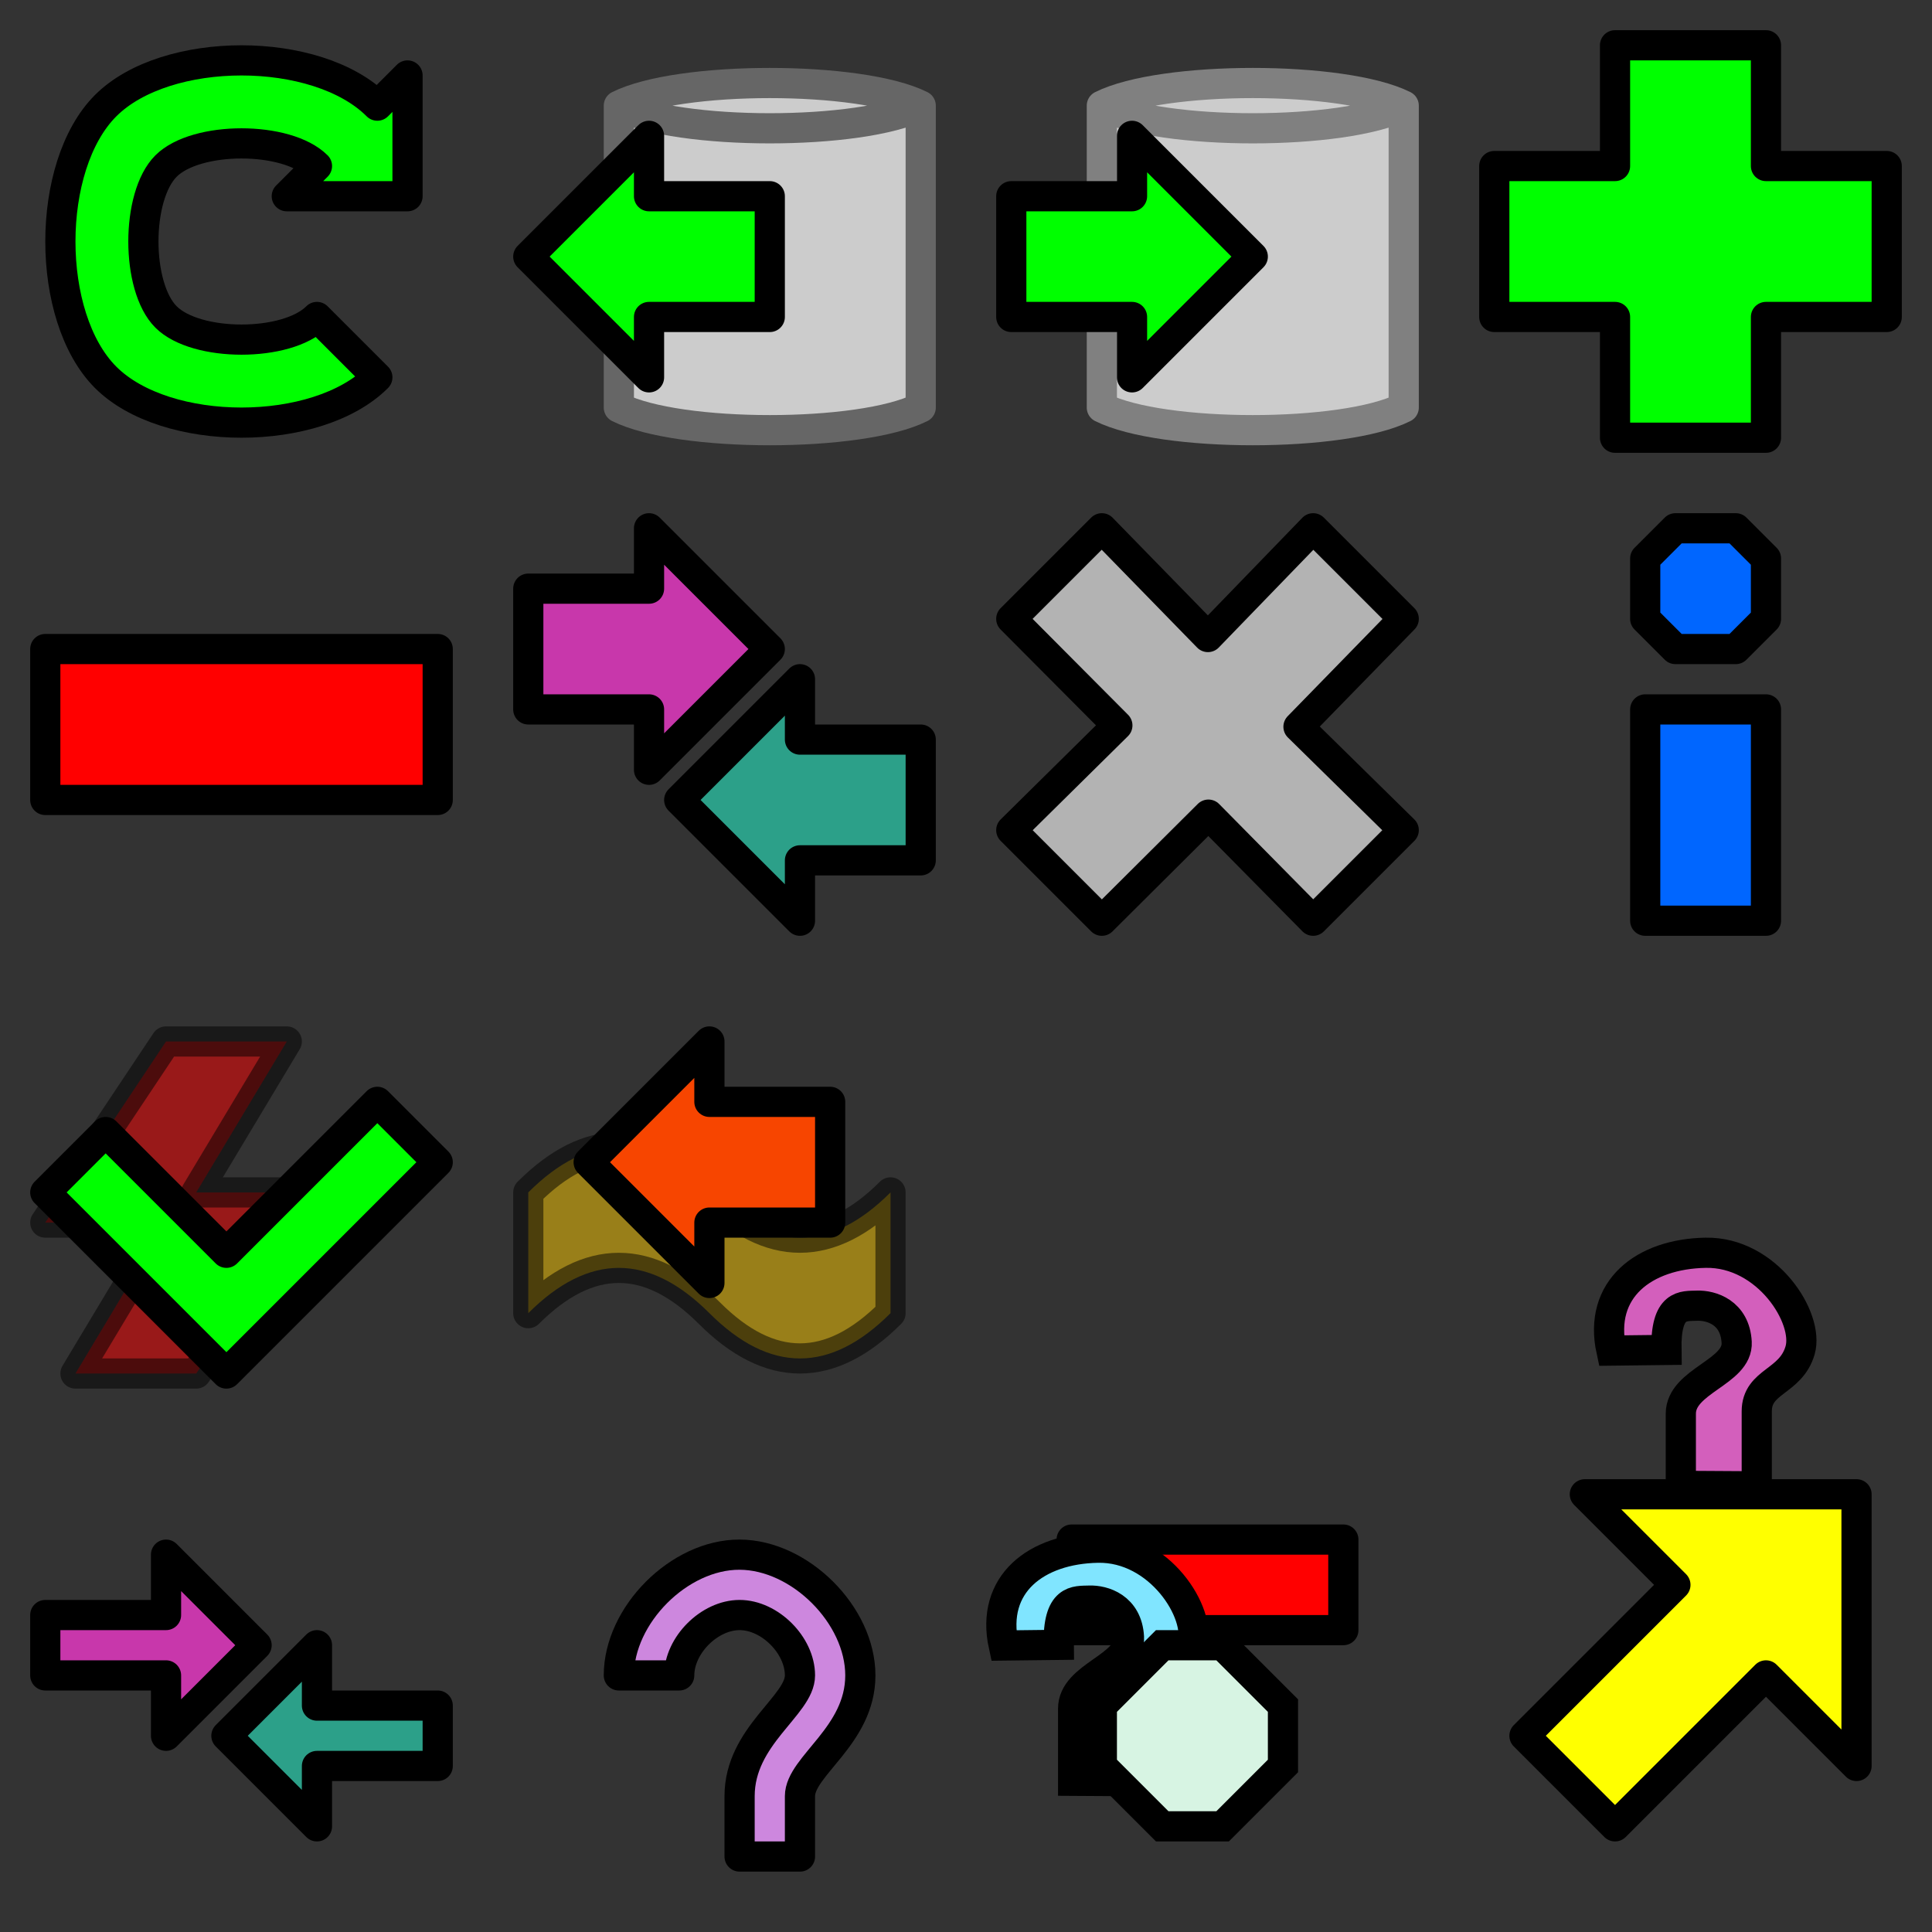 <?xml version="1.0" encoding="UTF-8" standalone="no"?>
<!-- Created with Inkscape (http://www.inkscape.org/) -->

<svg
   xmlns:dc="http://purl.org/dc/elements/1.1/"
   xmlns:cc="http://creativecommons.org/ns#"
   xmlns:rdf="http://www.w3.org/1999/02/22-rdf-syntax-ns#"
   xmlns:svg="http://www.w3.org/2000/svg"
   xmlns="http://www.w3.org/2000/svg"
   xmlns:xlink="http://www.w3.org/1999/xlink"
   xmlns:sodipodi="http://sodipodi.sourceforge.net/DTD/sodipodi-0.dtd"
   xmlns:inkscape="http://www.inkscape.org/namespaces/inkscape"
   width="128"
   height="128"
   viewBox="0 0 128 128"
   id="svg4232"
   version="1.1"
   inkscape:version="0.92.3 (unknown)"
   sodipodi:docname="action-symbols.svg">
  <rect x="0" y="0" width="128" height="128" fill="#333333" stroke="none"/>
  <defs
     id="defs4234" />
  <sodipodi:namedview
     id="base"
     pagecolor="#ffffff"
     bordercolor="#666666"
     borderopacity="1"
     inkscape:pageopacity="0"
     inkscape:pageshadow="2"
     inkscape:zoom="8.4464538"
     inkscape:cx="67.792643"
     inkscape:cy="97.330737"
     inkscape:document-units="px"
     inkscape:current-layer="layer2"
     showgrid="true"
     fit-margin-top="0"
     fit-margin-left="0"
     fit-margin-right="0"
     fit-margin-bottom="0"
     inkscape:window-width="1914"
     inkscape:window-height="1163"
     inkscape:window-x="1920"
     inkscape:window-y="0"
     inkscape:window-maximized="1"
     inkscape:snap-grids="true"
     inkscape:snap-to-guides="false"
     units="px"
     inkscape:snap-bbox="true"
     inkscape:bbox-nodes="true"
     inkscape:snap-bbox-edge-midpoints="true"
     inkscape:snap-bbox-midpoints="true"
     inkscape:bbox-paths="true"
     inkscape:object-paths="true"
     inkscape:object-nodes="true"
     inkscape:snap-smooth-nodes="true"
     inkscape:snap-midpoints="true"
     inkscape:snap-intersection-paths="true">
    <inkscape:grid
       type="xygrid"
       id="grid4246"
       originx="1"
       originy="1"
       spacingx="2"
       spacingy="2"
       visible="true" />
    <inkscape:grid
       type="xygrid"
       id="grid4164"
       spacingx="32"
       spacingy="32"
       empspacing="1"
       enabled="true"
       color="#d42cdc"
       opacity="0.126" />
  </sodipodi:namedview>
  <g
     inkscape:label="Grid"
     inkscape:groupmode="layer"
     id="layer1"
     sodipodi:insensitive="true"
     style="display:none">
    <rect
       style="fill:none;fill-rule:evenodd;stroke:#000000;stroke-width:0.2px;stroke-linecap:butt;stroke-linejoin:miter;stroke-opacity:1"
       id="rect4244"
       width="32"
       height="32"
       x="0"
       y="0"
       inkscape:tile-cx="16"
       inkscape:tile-cy="16"
       inkscape:tile-w="32"
       inkscape:tile-h="32"
       inkscape:tile-x0="0"
       inkscape:tile-y0="0" />
    <use
       x="0"
       y="0"
       inkscape:tiled-clone-of="#rect4244"
       xlink:href="#rect4244"
       id="use4291"
       width="100%"
       height="100%" />
    <use
       x="0"
       y="0"
       inkscape:tiled-clone-of="#rect4244"
       xlink:href="#rect4244"
       transform="translate(0,32)"
       id="use4293"
       width="100%"
       height="100%" />
    <use
       x="0"
       y="0"
       inkscape:tiled-clone-of="#rect4244"
       xlink:href="#rect4244"
       transform="translate(0,64)"
       id="use4295"
       width="100%"
       height="100%" />
    <use
       x="0"
       y="0"
       inkscape:tiled-clone-of="#rect4244"
       xlink:href="#rect4244"
       transform="translate(0,96)"
       id="use4297"
       width="100%"
       height="100%" />
    <use
       x="0"
       y="0"
       inkscape:tiled-clone-of="#rect4244"
       xlink:href="#rect4244"
       transform="translate(32)"
       id="use4299"
       width="100%"
       height="100%" />
    <use
       x="0"
       y="0"
       inkscape:tiled-clone-of="#rect4244"
       xlink:href="#rect4244"
       transform="translate(32,32)"
       id="use4301"
       width="100%"
       height="100%" />
    <use
       x="0"
       y="0"
       inkscape:tiled-clone-of="#rect4244"
       xlink:href="#rect4244"
       transform="translate(32,64)"
       id="use4303"
       width="100%"
       height="100%" />
    <use
       x="0"
       y="0"
       inkscape:tiled-clone-of="#rect4244"
       xlink:href="#rect4244"
       transform="translate(32,96)"
       id="use4305"
       width="100%"
       height="100%" />
    <use
       x="0"
       y="0"
       inkscape:tiled-clone-of="#rect4244"
       xlink:href="#rect4244"
       transform="translate(64)"
       id="use4307"
       width="100%"
       height="100%" />
    <use
       x="0"
       y="0"
       inkscape:tiled-clone-of="#rect4244"
       xlink:href="#rect4244"
       transform="translate(64,32)"
       id="use4309"
       width="100%"
       height="100%" />
    <use
       x="0"
       y="0"
       inkscape:tiled-clone-of="#rect4244"
       xlink:href="#rect4244"
       transform="translate(64,64)"
       id="use4311"
       width="100%"
       height="100%" />
    <use
       x="0"
       y="0"
       inkscape:tiled-clone-of="#rect4244"
       xlink:href="#rect4244"
       transform="translate(64,96)"
       id="use4313"
       width="100%"
       height="100%" />
    <use
       x="0"
       y="0"
       inkscape:tiled-clone-of="#rect4244"
       xlink:href="#rect4244"
       transform="translate(96)"
       id="use4315"
       width="100%"
       height="100%" />
    <use
       x="0"
       y="0"
       inkscape:tiled-clone-of="#rect4244"
       xlink:href="#rect4244"
       transform="translate(96,32)"
       id="use4317"
       width="100%"
       height="100%" />
    <use
       x="0"
       y="0"
       inkscape:tiled-clone-of="#rect4244"
       xlink:href="#rect4244"
       transform="translate(96,64)"
       id="use4319"
       width="100%"
       height="100%" />
    <use
       x="0"
       y="0"
       inkscape:tiled-clone-of="#rect4244"
       xlink:href="#rect4244"
       transform="translate(96,96)"
       id="use4321"
       width="100%"
       height="100%" />
  </g>
  <g
     inkscape:groupmode="layer"
     id="layer2"
     inkscape:label="Symbols"
     transform="translate(0,-0)">
    <path
       sodipodi:nodetypes="ccccc"
       inkscape:connector-curvature="0"
       id="path4326"
       d="m 71,102 0,6 18,0 0,-6 z"
       style="fill:#ff0000;fill-rule:evenodd;stroke:#000000;stroke-width:2;stroke-linecap:butt;stroke-linejoin:round;stroke-miterlimit:4;stroke-dasharray:none;stroke-opacity:1" />
    <path
       style="fill:#c837ab;fill-rule:evenodd;stroke:#000000;stroke-width:2;stroke-linecap:butt;stroke-linejoin:round;stroke-miterlimit:4;stroke-dasharray:none;stroke-opacity:1"
       d="m 3,107 8,0 0,-4 6,6 -6,6 0,-4 -8,0 z"
       id="path4343"
       inkscape:connector-curvature="0"
       sodipodi:nodetypes="cccccccc" />
    <path
       style="fill:#cd87de;fill-rule:evenodd;stroke:#000000;stroke-width:2;stroke-linecap:butt;stroke-linejoin:round;stroke-miterlimit:4;stroke-dasharray:none;stroke-opacity:1"
       d="m 45,111 c 0,-2 2,-4 4,-4 2,0 4,2 4,4 0,2 -4,4 -4,8 l 0,4 4,0 0,-4 c 0,-2 4,-4 4,-8 0,-4 -4.002,-7.987 -8,-8 -3.998,-0.013 -8,4 -8,8 z"
       id="path4345"
       inkscape:connector-curvature="0"
       sodipodi:nodetypes="czzsccszzcc" />
    <path
       style="fill:#80e5ff;fill-rule:evenodd;stroke:#000000;stroke-width:2;stroke-linecap:butt;stroke-linejoin:miter;stroke-miterlimit:4;stroke-dasharray:none;stroke-opacity:1"
       d="m 70.141,108.976 c -0.054,-3.091 1.118,-2.899 2.037,-2.931 0.918,-0.032 2.512,0.437 2.619,2.425 0.107,1.988 -3.7,2.544 -3.7,4.731 l 0,4.781 5.031,0.031 0,-4.969 c 0,-2.031 2.257,-1.913 2.872,-4.045 0.615,-2.132 -2.176,-6.534 -6.262,-6.46 -4.086,0.074 -7.128,2.404 -6.241,6.48 z"
       id="path4345-3"
       inkscape:connector-curvature="0"
       sodipodi:nodetypes="czzsccszzcc" />
    <path
       style="fill:#d35fbc;fill-rule:evenodd;stroke:#000000;stroke-width:2;stroke-linecap:butt;stroke-linejoin:miter;stroke-miterlimit:4;stroke-dasharray:none;stroke-opacity:1"
       d="m 110.403,89.436 c -0.054,-3.091 1.118,-2.899 2.037,-2.931 0.918,-0.032 2.512,0.437 2.619,2.425 0.107,1.988 -3.7,2.544 -3.7,4.731 l 0,4.781 5.031,0.031 0,-4.969 c 0,-2.031 2.257,-1.913 2.872,-4.045 0.615,-2.132 -2.176,-6.534 -6.262,-6.46 -4.086,0.074 -7.128,2.404 -6.241,6.48 z"
       id="path4345-3-6"
       inkscape:connector-curvature="0"
       sodipodi:nodetypes="czzsccszzcc" />
    <path
       style="fill:#ffff00;fill-rule:evenodd;stroke:#000000;stroke-width:2;stroke-linecap:butt;stroke-linejoin:round;stroke-miterlimit:4;stroke-dasharray:none;stroke-opacity:1"
       d="m 101,115 6,6 10,-10 6,6 0,-18 -18,0 6,6 z"
       id="path4160"
       inkscape:connector-curvature="0"
       sodipodi:nodetypes="cccccccc" />
    <path
       sodipodi:nodetypes="cccccccc"
       inkscape:connector-curvature="0"
       id="path4162"
       d="m 29,117 -8,0 0,4 -6,-6 6,-6 0,4 8,0 z"
       style="fill:#2ca089;fill-rule:evenodd;stroke:#000000;stroke-width:2;stroke-linecap:butt;stroke-linejoin:round;stroke-miterlimit:4;stroke-dasharray:none;stroke-opacity:1" />
    <path
       style="fill:#d7f4e3;fill-rule:evenodd;stroke:#000000;stroke-width:2;stroke-linecap:butt;stroke-linejoin:miter;stroke-miterlimit:4;stroke-dasharray:none;stroke-opacity:1"
       d="m 73,113 0,4 4,4 4,0 4,-4 0,-4 -4,-4 -4,0 z"
       id="path4166"
       inkscape:connector-curvature="0" />
    <path
       style="fill:#b3b3b3;fill-rule:evenodd;stroke:#000000;stroke-width:2;stroke-linecap:butt;stroke-linejoin:round;stroke-miterlimit:4;stroke-dasharray:none;stroke-opacity:1"
       d="m 73,35 -6,6 7.028,7.061 L 67,55 73,61 80.061,53.972 87,61 93,55 86.028,48.149 93,41 87,35 80.028,42.205 Z"
       id="action-ignore"
       inkscape:connector-curvature="0"
       sodipodi:nodetypes="ccccccccccccc"
       inkscape:label="#path4166-3" />
    <path
       style="fill:#00ff00;fill-rule:evenodd;stroke:#000000;stroke-width:2;stroke-linecap:butt;stroke-linejoin:round;stroke-miterlimit:4;stroke-dasharray:none;stroke-opacity:1"
       d="m 21,21 4,4 c -4,4 -14,4 -18,0 -4,-4 -4,-14 0,-18 4,-4 14,-4 18,0 l 2,-2 0,8 -8,0 2,-2 c -2,-2 -8,-2 -10,0 -2,2 -2,8 0,10 2,2 8,2 10,0 z"
       id="action-refresh"
       inkscape:connector-curvature="0"
       sodipodi:nodetypes="cczzccccczzc"
       inkscape:label="#path4185" />
    <g
       id="action-update"
       inkscape:label="#g860">
      <path
         sodipodi:nodetypes="cccccc"
         inkscape:connector-curvature="0"
         id="path4187"
         d="m 41,7 0,20 c 4,2 16,2 20,0 l 0,-20 c -4,-2 -16,-2 -20,0 4,2 16,2 20,0"
         style="fill:#cccccc;fill-rule:nonzero;stroke:#666666;stroke-width:2;stroke-linecap:butt;stroke-linejoin:round;stroke-miterlimit:4;stroke-dasharray:none;stroke-opacity:1" />
      <path
         sodipodi:nodetypes="cccccccc"
         inkscape:connector-curvature="0"
         id="path4189"
         d="m 51,21 -8,0 0,4 -8,-8 8,-8 0,4 8,0 z"
         style="fill:#00ff00;fill-rule:evenodd;stroke:#000000;stroke-width:2;stroke-linecap:butt;stroke-linejoin:round;stroke-miterlimit:4;stroke-dasharray:none;stroke-opacity:1" />
    </g>
    <path
       sodipodi:nodetypes="ccccccccccccc"
       inkscape:connector-curvature="0"
       id="action-add"
       d="m 99,11 0,10 8,0 0,8 10,0 0,-8 8,0 0,-10 -8,0 0,-8 -10,0 0,8 z"
       style="fill:#00ff00;fill-rule:evenodd;stroke:#000000;stroke-width:2;stroke-linecap:butt;stroke-linejoin:round;stroke-miterlimit:4;stroke-dasharray:none;stroke-opacity:1"
       inkscape:label="#path4326-3" />
    <path
       sodipodi:nodetypes="ccccc"
       inkscape:connector-curvature="0"
       id="action-delete"
       d="m 3,43 0,10 26,0 0,-10 z"
       style="fill:#ff0000;fill-rule:evenodd;stroke:#000000;stroke-width:2;stroke-linecap:butt;stroke-linejoin:round;stroke-miterlimit:4;stroke-dasharray:none;stroke-opacity:1"
       inkscape:label="#path4326-3-3" />
    <g
       id="action-diff"
       inkscape:label="#g868">
      <path
         sodipodi:nodetypes="cccccccc"
         inkscape:connector-curvature="0"
         id="path4343-6"
         d="m 35,39 8,0 0,-4 8,8 -8,8 0,-4 -8,0 z"
         style="fill:#c837ab;fill-rule:evenodd;stroke:#000000;stroke-width:2;stroke-linecap:butt;stroke-linejoin:round;stroke-miterlimit:4;stroke-dasharray:none;stroke-opacity:1" />
      <path
         style="fill:#2ca089;fill-rule:evenodd;stroke:#000000;stroke-width:2;stroke-linecap:butt;stroke-linejoin:round;stroke-miterlimit:4;stroke-dasharray:none;stroke-opacity:1"
         d="m 61,57 -8,0 0,4 -8,-8 8,-8 0,4 8,0 z"
         id="path4162-7"
         inkscape:connector-curvature="0"
         sodipodi:nodetypes="cccccccc" />
    </g>
    <g
       id="action-commit"
       inkscape:label="#g864">
      <path
         style="fill:#cccccc;fill-rule:nonzero;stroke:#808080;stroke-width:2;stroke-linecap:butt;stroke-linejoin:round;stroke-miterlimit:4;stroke-dasharray:none;stroke-opacity:1"
         d="m 73,7 0,20 c 4,2 16,2 20,0 l 0,-20 c -4,-2 -16,-2 -20,0 4,2 16,2 20,0"
         id="path4173"
         inkscape:connector-curvature="0"
         sodipodi:nodetypes="cccccc" />
      <path
         style="fill:#00ff00;fill-rule:evenodd;stroke:#000000;stroke-width:2;stroke-linecap:butt;stroke-linejoin:round;stroke-miterlimit:4;stroke-dasharray:none;stroke-opacity:1"
         d="m 67,21 8,0 0,4 8,-8 -8,-8 0,4 -8,0 z"
         id="path4193"
         inkscape:connector-curvature="0"
         sodipodi:nodetypes="cccccccc" />
    </g>
    <path
       style="fill:#0066ff;fill-rule:evenodd;stroke:#000000;stroke-width:2;stroke-linecap:butt;stroke-linejoin:round;stroke-miterlimit:4;stroke-dasharray:none;stroke-opacity:1"
       d="M 111 35 L 109 37 L 109 41 L 111 43 L 115 43 L 117 41 L 117 37 L 115 35 L 111 35 z M 109 47 L 109 61 L 117 61 L 117 47 L 109 47 z "
       transform="translate(0,0)"
       id="action-info"
       inkscape:label="#path4174" />
    <g
       id="action-resolve"
       inkscape:label="#g872">
      <path
         sodipodi:nodetypes="ccccccccc"
         inkscape:connector-curvature="0"
         id="path4168"
         d="m 3,81 8,0 -6,10 8,0 8,-12 -8,0 6,-10 -8,0 z"
         style="fill:#ff0000;fill-rule:evenodd;stroke:#000000;stroke-width:2;stroke-linecap:butt;stroke-linejoin:round;stroke-miterlimit:4;stroke-dasharray:none;stroke-opacity:1;opacity:0.5" />
      <path
         style="fill:#00ff00;fill-rule:evenodd;stroke:#000000;stroke-width:2;stroke-linecap:butt;stroke-linejoin:round;stroke-miterlimit:4;stroke-dasharray:none;stroke-opacity:1"
         d="M 29,77 15,91 3,79 l 4,-4 8,8 10,-10 z"
         id="path4162-3"
         inkscape:connector-curvature="0"
         sodipodi:nodetypes="ccccccc" />
    </g>
    <g
       id="action-revert"
       inkscape:label="#g876">
      <path
         sodipodi:nodetypes="czcczcc"
         inkscape:connector-curvature="0"
         id="path4323-6"
         d="m 35,87 c 4,-4 8,-4 12,0 4,4 8,4 12,0 l 0,-8 c -4,4 -8,4 -12,0 -4,-4 -8,-4 -12,0 z"
         style="fill:#ffcc00;fill-rule:evenodd;stroke:#000000;stroke-width:2;stroke-linecap:butt;stroke-linejoin:round;stroke-miterlimit:4;stroke-dasharray:none;stroke-opacity:1;opacity:0.502" />
      <path
         sodipodi:nodetypes="cccccccc"
         inkscape:connector-curvature="0"
         id="path4189-6"
         d="m 55,81 -8,0 0,4 -8,-8 8,-8 0,4 8,0 z"
         style="fill:#f74500;fill-rule:evenodd;stroke:#000000;stroke-width:2;stroke-linecap:butt;stroke-linejoin:round;stroke-miterlimit:4;stroke-dasharray:none;stroke-opacity:1;fill-opacity:1" />
    </g>
  </g>
</svg>
